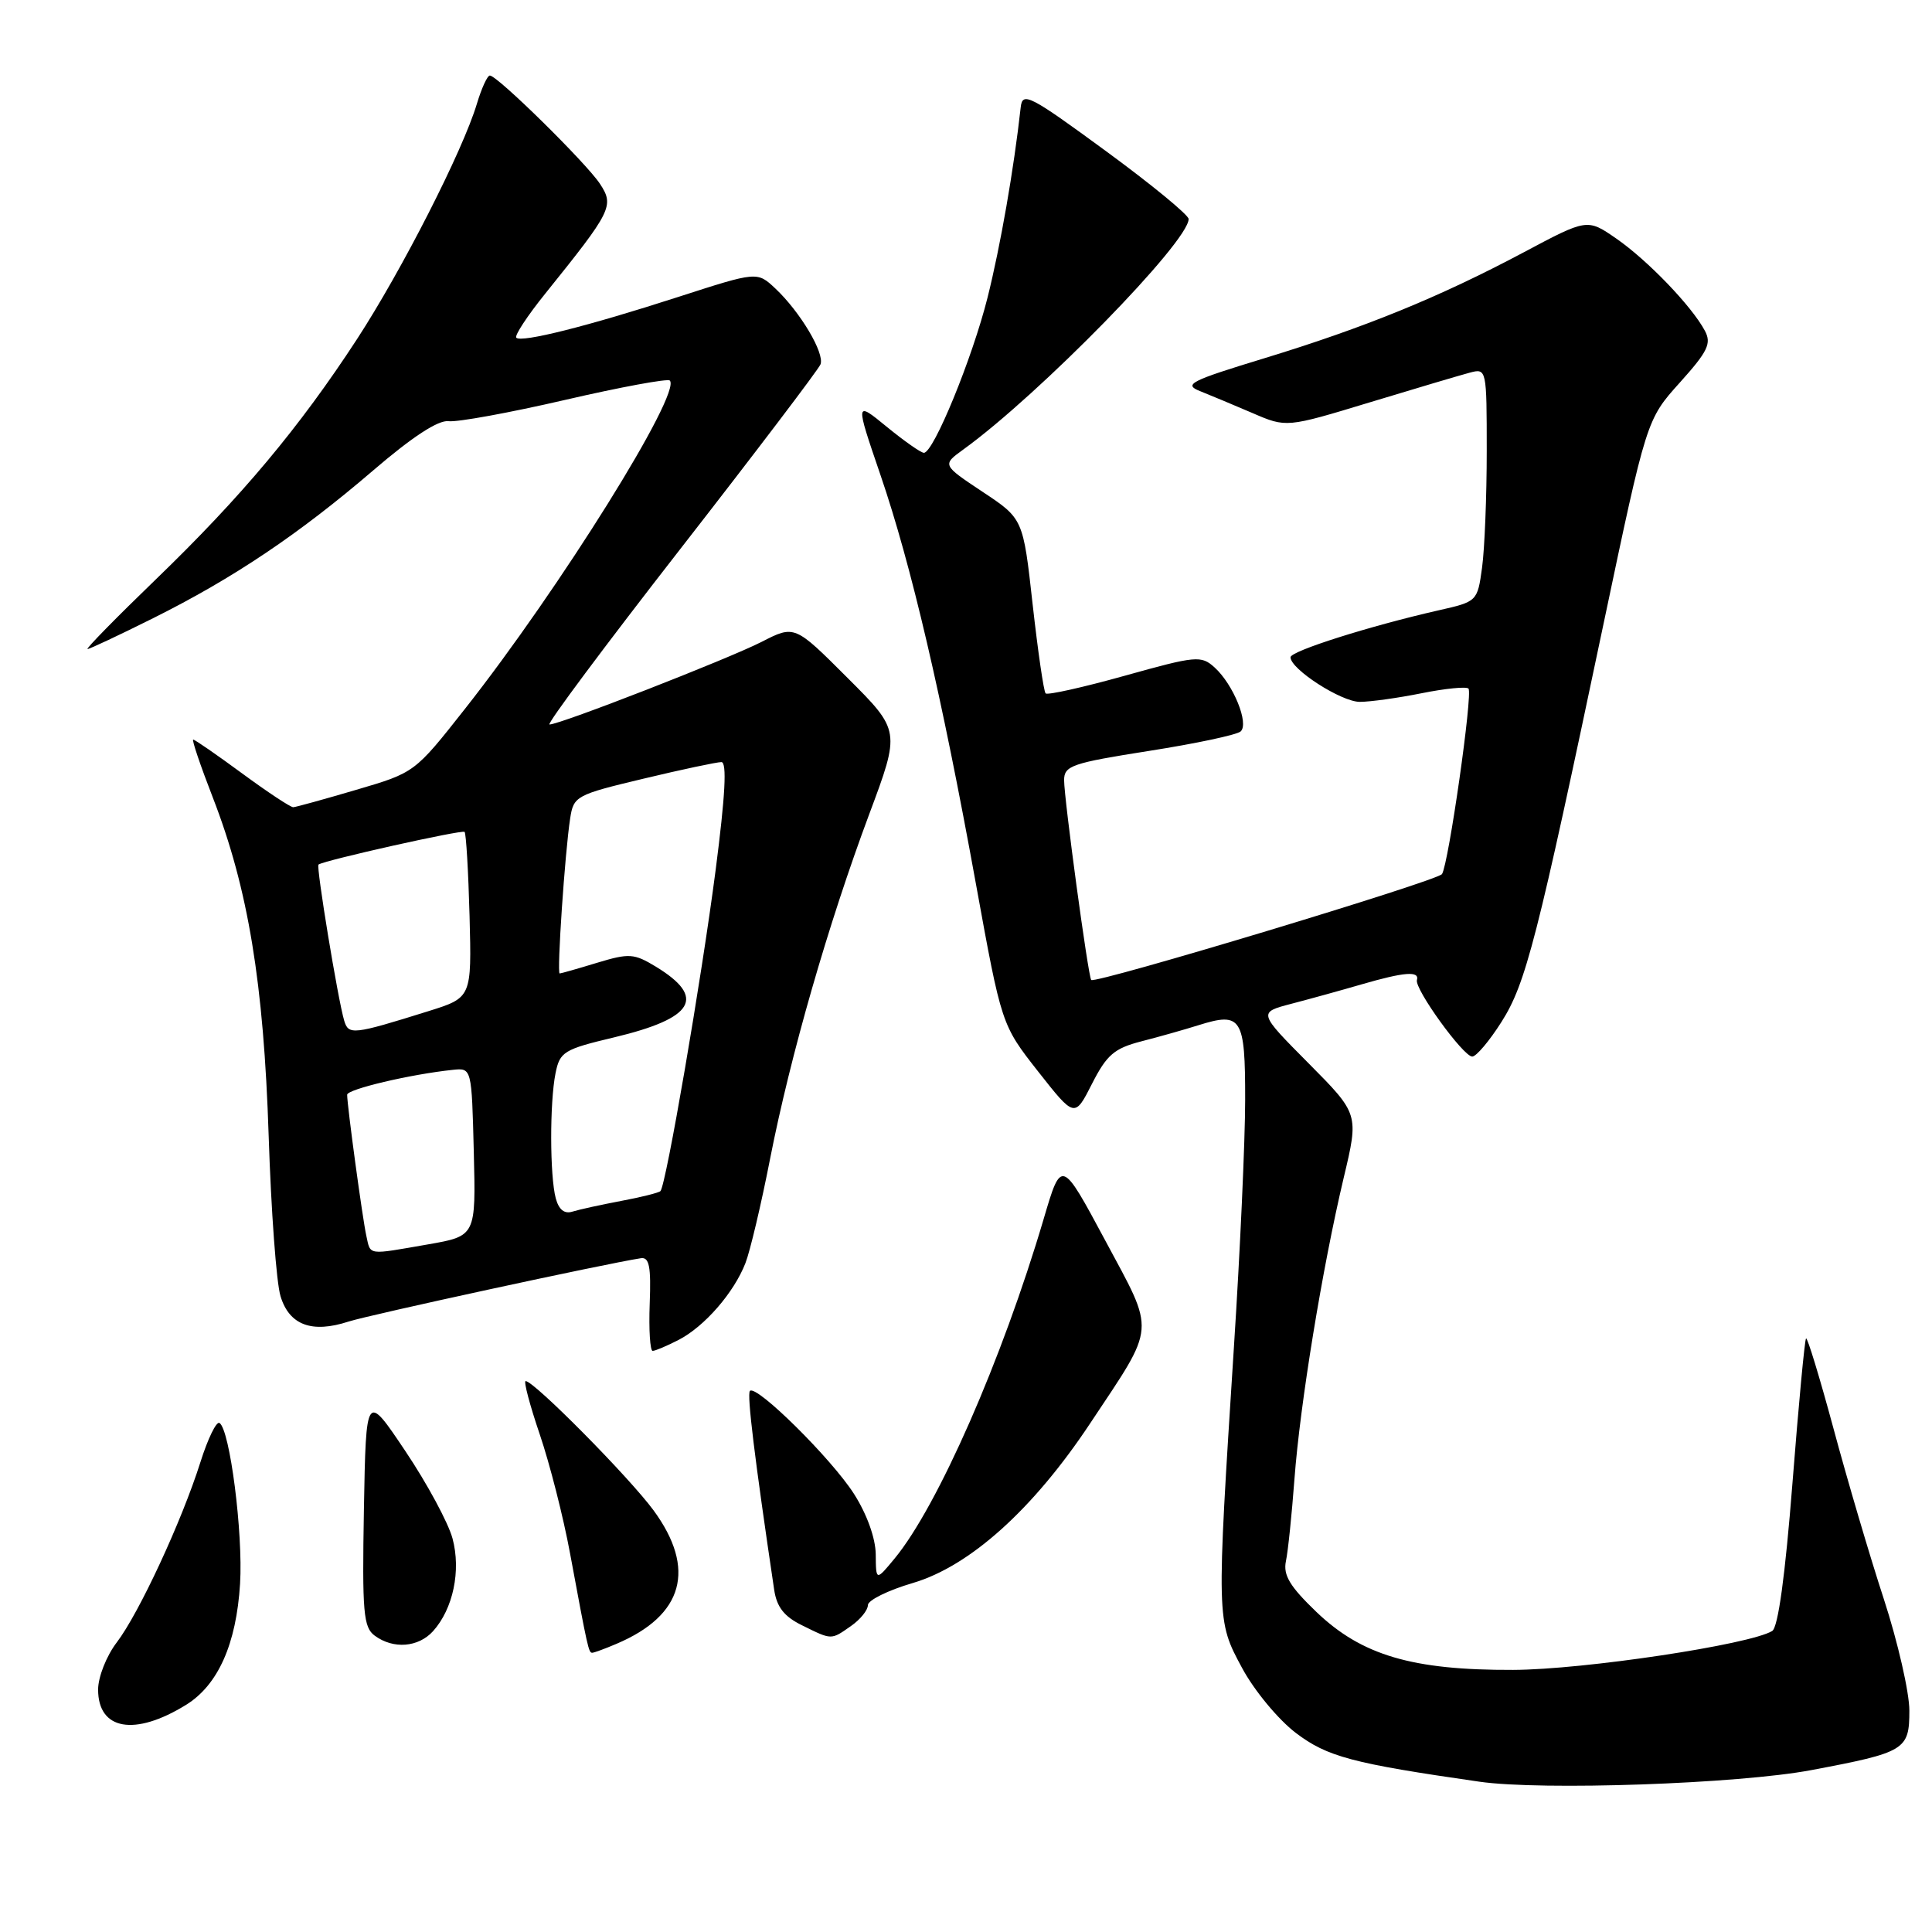 <?xml version="1.0" encoding="UTF-8" standalone="no"?>
<!DOCTYPE svg PUBLIC "-//W3C//DTD SVG 1.1//EN" "http://www.w3.org/Graphics/SVG/1.1/DTD/svg11.dtd" >
<svg xmlns="http://www.w3.org/2000/svg" xmlns:xlink="http://www.w3.org/1999/xlink" version="1.1" viewBox="0 0 256 256">
 <g >
 <path fill="currentColor"
d=" M 240.00 234.55 C 252.47 232.20 253.00 231.88 253.00 226.66 C 253.00 224.25 251.48 217.60 249.62 211.89 C 247.75 206.18 244.75 195.99 242.94 189.26 C 241.12 182.53 239.49 177.17 239.31 177.35 C 239.13 177.53 238.32 186.16 237.51 196.52 C 236.55 208.76 235.61 215.62 234.83 216.11 C 231.89 217.92 209.83 221.24 200.50 221.27 C 187.15 221.32 180.43 219.34 174.43 213.59 C 170.91 210.21 170.01 208.72 170.39 206.87 C 170.67 205.57 171.17 200.68 171.52 196.00 C 172.26 186.08 175.20 168.07 178.05 156.05 C 180.06 147.61 180.06 147.61 173.38 140.88 C 166.71 134.16 166.71 134.16 171.10 133.01 C 173.52 132.38 177.72 131.22 180.43 130.43 C 186.08 128.79 188.11 128.63 187.75 129.86 C 187.41 131.03 193.89 140.00 195.08 140.00 C 195.61 140.00 197.36 137.93 198.96 135.40 C 202.18 130.32 203.64 124.65 212.50 82.55 C 218.18 55.59 218.18 55.59 222.58 50.70 C 226.30 46.56 226.81 45.51 225.90 43.82 C 224.17 40.57 218.32 34.49 214.18 31.62 C 210.32 28.95 210.32 28.95 201.87 33.45 C 190.71 39.38 180.89 43.39 167.50 47.48 C 157.72 50.46 156.78 50.94 159.00 51.82 C 160.38 52.37 163.51 53.68 165.98 54.74 C 170.45 56.67 170.45 56.67 181.48 53.32 C 187.54 51.48 193.51 49.71 194.75 49.38 C 196.98 48.79 197.00 48.87 197.00 59.75 C 197.00 65.78 196.72 72.74 196.38 75.22 C 195.77 79.68 195.73 79.72 190.63 80.87 C 181.52 82.94 171.00 86.27 171.00 87.09 C 171.00 88.67 177.73 93.00 180.18 93.00 C 181.55 93.00 185.23 92.49 188.36 91.86 C 191.49 91.23 194.29 90.95 194.58 91.24 C 195.18 91.84 191.94 114.52 191.07 115.82 C 190.46 116.73 145.05 130.43 144.59 129.85 C 144.18 129.33 141.00 105.85 141.00 103.38 C 141.00 101.46 142.02 101.11 152.25 99.50 C 158.44 98.53 163.90 97.37 164.39 96.92 C 165.54 95.88 163.42 90.69 160.94 88.44 C 159.16 86.83 158.51 86.89 149.03 89.54 C 143.52 91.08 138.80 92.13 138.55 91.88 C 138.30 91.63 137.53 86.32 136.83 80.08 C 135.57 68.73 135.57 68.73 130.20 65.17 C 124.83 61.60 124.83 61.60 127.66 59.55 C 137.75 52.25 157.50 32.04 157.50 29.02 C 157.50 28.49 152.55 24.42 146.50 19.99 C 136.43 12.61 135.48 12.12 135.25 14.21 C 134.34 22.44 132.56 32.61 130.86 39.41 C 128.84 47.47 123.70 60.00 122.42 60.00 C 122.03 60.00 119.82 58.45 117.51 56.56 C 113.31 53.12 113.31 53.12 116.67 62.95 C 120.73 74.81 124.78 92.13 129.32 117.15 C 132.71 135.80 132.71 135.80 137.55 141.97 C 142.40 148.13 142.40 148.13 144.70 143.60 C 146.65 139.77 147.64 138.91 151.25 137.98 C 153.59 137.38 156.98 136.42 158.79 135.85 C 164.52 134.05 165.00 134.82 164.99 145.72 C 164.99 151.10 164.32 165.85 163.50 178.50 C 161.18 214.72 161.18 214.71 164.58 221.01 C 166.19 224.01 169.38 227.85 171.70 229.62 C 175.87 232.78 179.17 233.66 196.00 236.08 C 204.30 237.28 230.38 236.37 240.00 234.55 Z  M 24.64 225.91 C 28.89 223.29 31.32 217.84 31.81 209.85 C 32.22 203.15 30.46 189.40 29.08 188.55 C 28.67 188.30 27.54 190.63 26.56 193.73 C 24.10 201.52 18.43 213.75 15.47 217.63 C 14.10 219.42 13.00 222.22 13.00 223.88 C 13.00 229.25 17.85 230.10 24.64 225.91 Z  M 81.70 217.81 C 90.58 214.04 92.28 207.88 86.60 200.13 C 83.37 195.74 70.77 183.00 69.65 183.00 C 69.36 183.00 70.20 186.18 71.52 190.06 C 72.84 193.94 74.65 201.03 75.53 205.81 C 77.88 218.49 78.00 219.00 78.47 219.00 C 78.71 219.00 80.16 218.47 81.70 217.81 Z  M 57.38 216.14 C 60.04 213.19 61.11 208.12 59.96 203.85 C 59.40 201.78 56.60 196.58 53.72 192.29 C 48.50 184.50 48.50 184.50 48.22 199.99 C 47.98 213.69 48.15 215.63 49.66 216.74 C 52.13 218.55 55.43 218.29 57.38 216.14 Z  M 112.78 215.44 C 114.00 214.59 115.00 213.35 115.00 212.69 C 115.00 212.04 117.67 210.72 120.94 209.76 C 128.51 207.53 136.88 200.01 144.44 188.62 C 153.26 175.34 153.13 176.83 146.44 164.35 C 140.64 153.54 140.64 153.54 138.29 161.52 C 132.78 180.17 124.27 199.56 118.55 206.50 C 116.07 209.50 116.07 209.50 116.04 205.95 C 116.01 203.80 114.87 200.63 113.16 197.95 C 110.18 193.28 100.23 183.44 99.37 184.30 C 98.95 184.72 99.99 193.22 102.58 210.64 C 102.92 212.94 103.90 214.20 106.27 215.36 C 110.26 217.33 110.09 217.33 112.78 215.44 Z  M 89.93 177.54 C 93.36 175.76 97.24 171.30 98.77 167.38 C 99.39 165.80 100.87 159.55 102.05 153.50 C 104.73 139.87 109.74 122.45 115.17 107.90 C 119.31 96.82 119.31 96.82 112.30 89.82 C 105.29 82.81 105.29 82.81 100.90 85.06 C 96.39 87.35 74.21 96.00 72.81 96.00 C 72.38 96.00 80.18 85.54 90.14 72.75 C 100.10 59.96 108.46 48.95 108.72 48.28 C 109.29 46.80 106.03 41.32 102.73 38.22 C 100.33 35.97 100.33 35.97 89.92 39.33 C 77.87 43.23 69.10 45.43 68.41 44.75 C 68.15 44.48 69.88 41.84 72.27 38.88 C 81.08 27.93 81.41 27.27 79.50 24.36 C 77.70 21.62 65.91 10.01 64.91 10.01 C 64.58 10.00 63.81 11.69 63.19 13.75 C 61.34 19.94 53.26 35.79 47.31 44.93 C 39.66 56.66 32.00 65.81 20.67 76.75 C 15.40 81.84 11.32 86.00 11.60 86.00 C 11.88 86.00 15.79 84.16 20.30 81.91 C 30.94 76.60 39.60 70.78 49.43 62.35 C 54.63 57.88 58.08 55.63 59.44 55.81 C 60.58 55.96 67.53 54.69 74.88 52.99 C 82.22 51.29 88.47 50.14 88.75 50.42 C 90.37 52.03 74.17 78.00 61.60 93.94 C 54.95 102.38 54.95 102.38 47.22 104.65 C 42.98 105.90 39.21 106.94 38.86 106.96 C 38.51 106.98 35.47 104.97 32.11 102.50 C 28.75 100.03 25.82 98.00 25.60 98.00 C 25.39 98.00 26.56 101.46 28.20 105.68 C 32.88 117.74 34.94 130.25 35.60 150.50 C 35.92 160.40 36.62 169.96 37.17 171.75 C 38.33 175.59 41.33 176.70 46.20 175.11 C 48.93 174.23 80.13 167.46 84.92 166.72 C 86.03 166.55 86.28 167.83 86.09 172.75 C 85.96 176.19 86.14 179.00 86.48 179.00 C 86.82 179.00 88.37 178.34 89.93 177.54 Z  M 48.54 163.75 C 48.03 161.45 46.00 146.50 46.00 145.06 C 46.00 144.33 54.37 142.35 60.00 141.76 C 62.50 141.50 62.50 141.50 62.78 152.64 C 63.06 163.78 63.06 163.78 56.70 164.89 C 48.60 166.30 49.12 166.38 48.54 163.75 Z  M 73.64 158.78 C 72.85 155.82 72.83 146.10 73.61 142.21 C 74.18 139.37 74.71 139.04 81.36 137.46 C 92.00 134.92 93.62 132.18 86.91 128.09 C 84.01 126.33 83.37 126.29 79.13 127.57 C 76.58 128.35 74.35 128.98 74.16 128.99 C 73.77 129.00 74.85 112.98 75.55 108.44 C 76.00 105.49 76.33 105.31 85.26 103.18 C 90.34 101.96 94.99 100.98 95.59 100.98 C 96.34 100.99 96.10 105.43 94.83 115.25 C 92.94 129.84 88.25 157.08 87.51 157.83 C 87.28 158.05 84.93 158.64 82.30 159.13 C 79.66 159.63 76.77 160.26 75.87 160.54 C 74.79 160.89 74.05 160.30 73.64 158.78 Z  M 45.61 135.25 C 44.78 132.48 41.87 114.79 42.20 114.56 C 43.02 113.98 61.24 109.91 61.56 110.23 C 61.76 110.43 62.06 115.46 62.22 121.39 C 62.50 132.19 62.50 132.19 56.75 133.99 C 46.77 137.11 46.19 137.17 45.61 135.25 Z "/>
</g>
</svg>